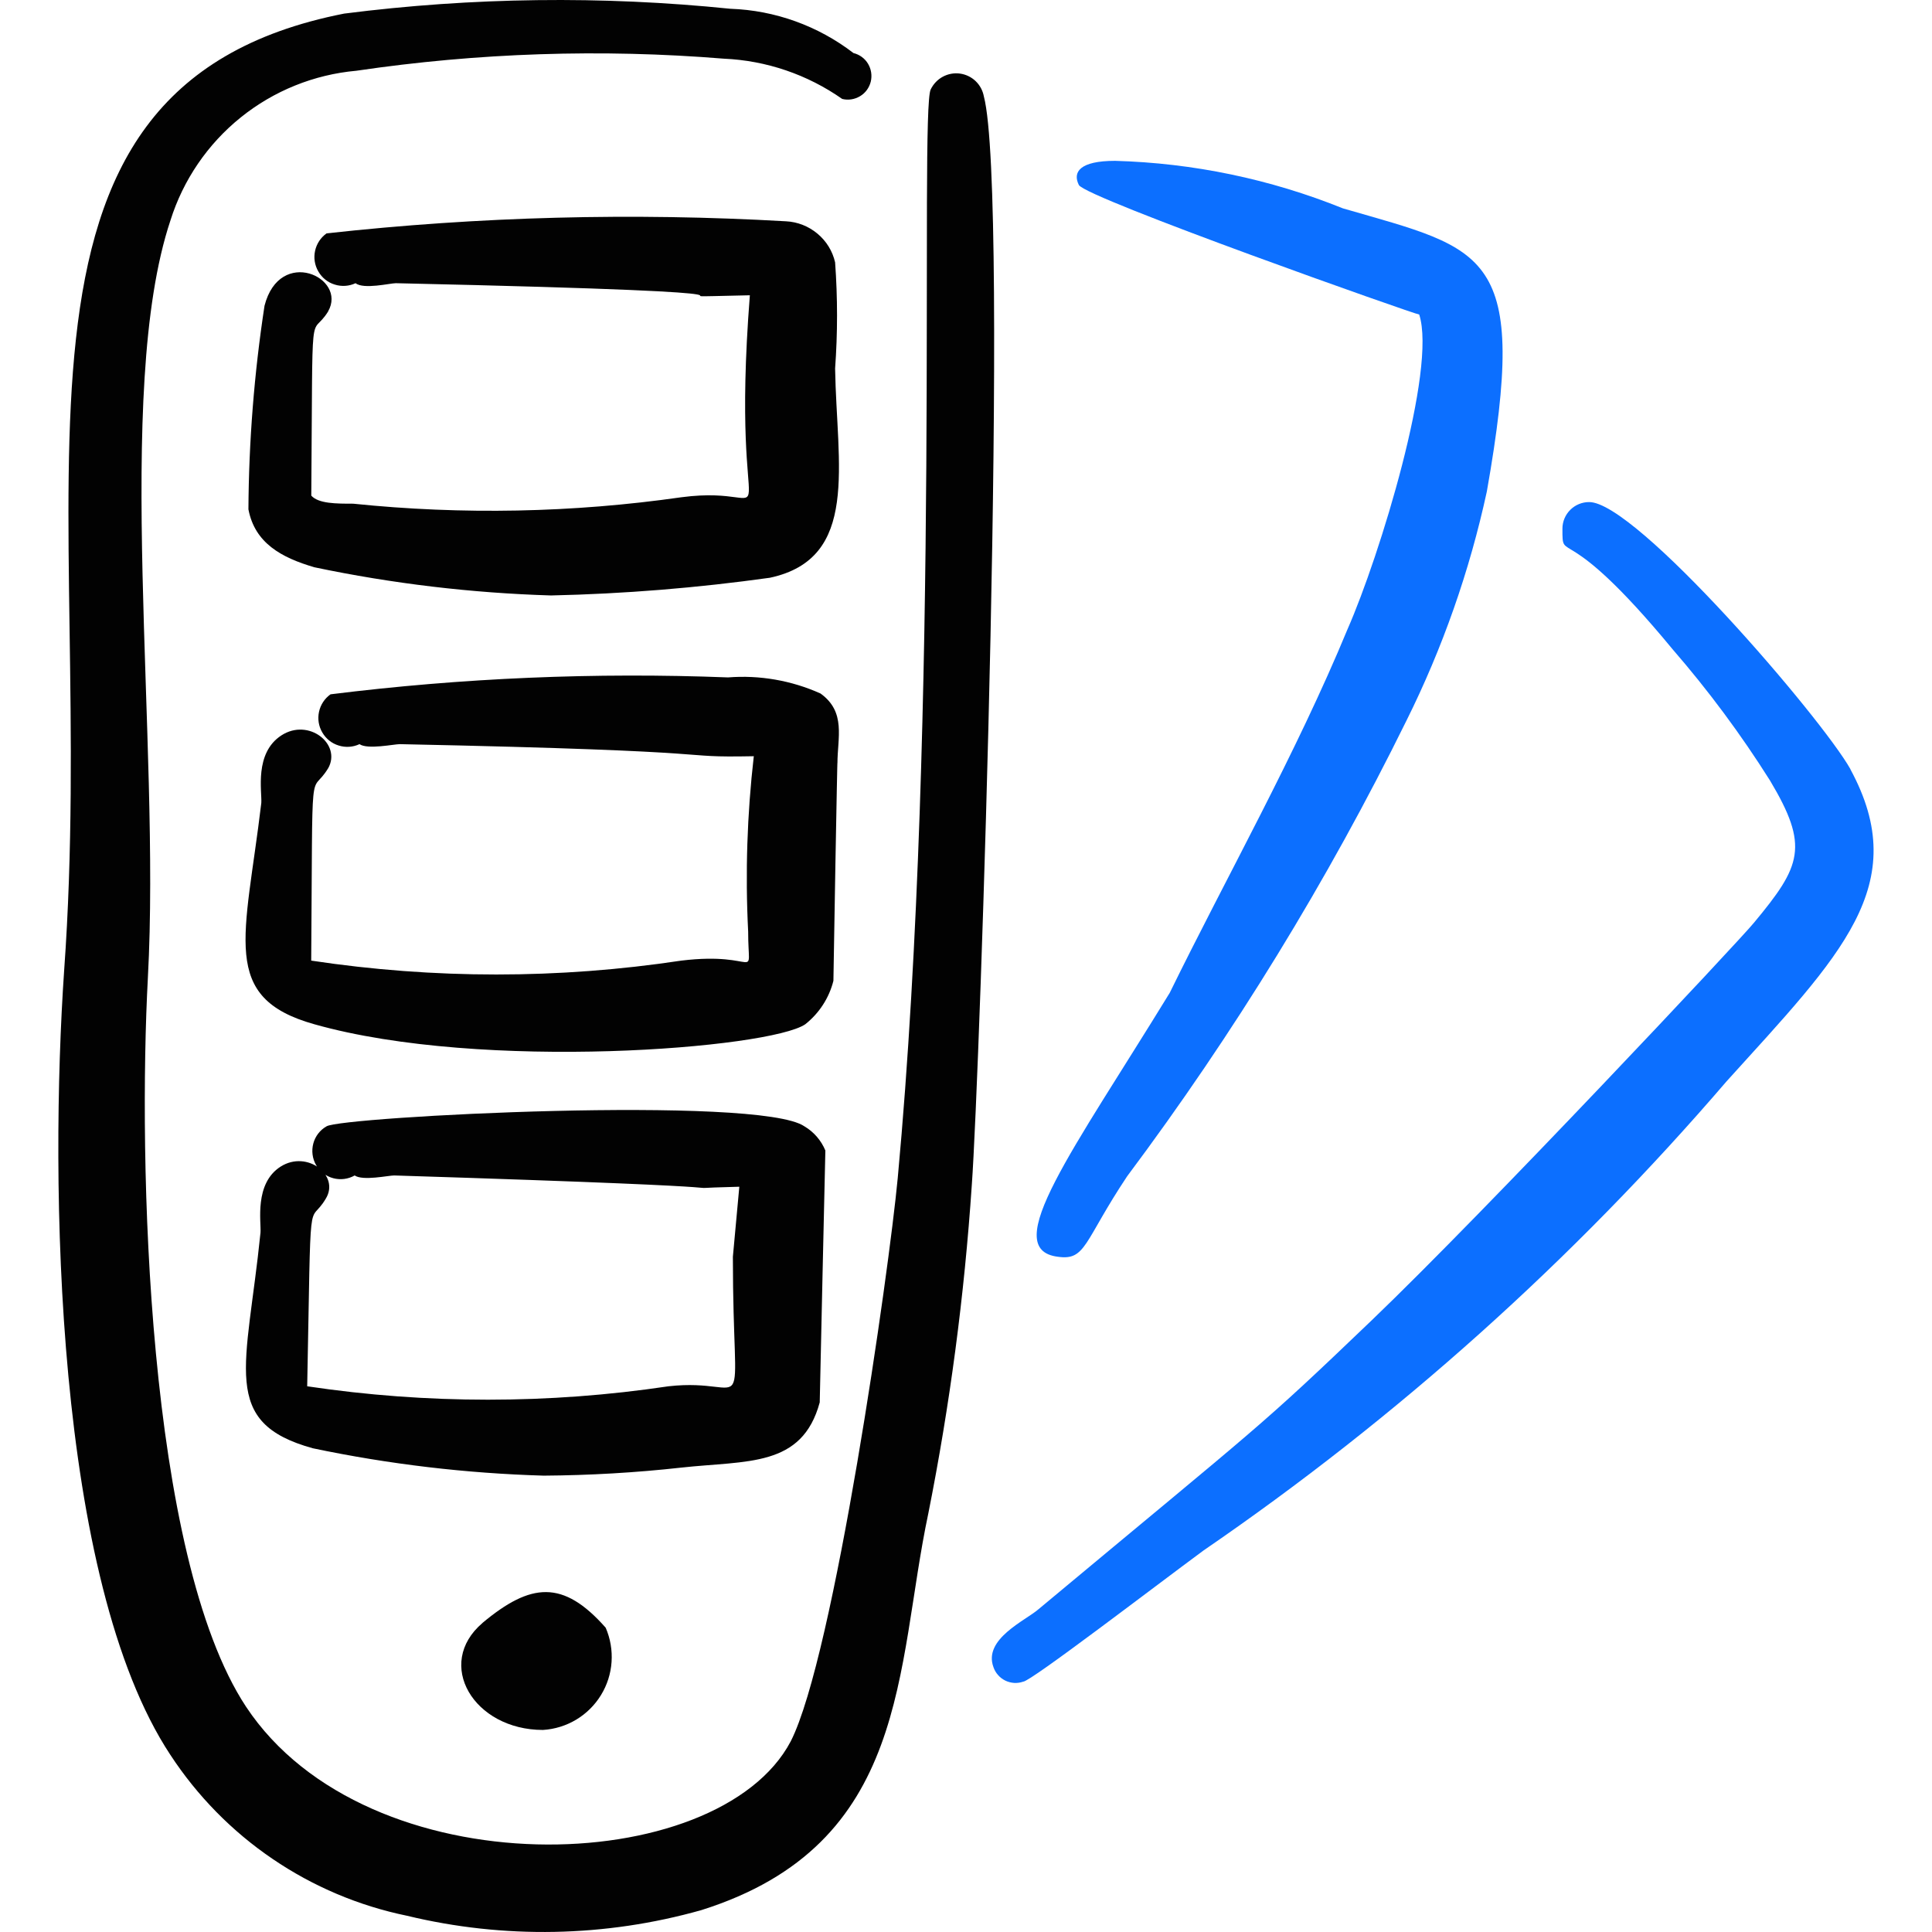 <svg xmlns="http://www.w3.org/2000/svg" fill="none" viewBox="0 0 24 24" id="Color-Palette-Sample-2--Streamline-Freehand">
  <desc>
    Color Palette Sample 2 Streamline Icon: https://streamlinehq.com
  </desc>
  <path fill="#020202" d="M12.222 1.199c-0.013 -0.073 -0.049 -0.14 -0.102 -0.191 -0.053 -0.051 -0.122 -0.084 -0.195 -0.094 -0.073 -0.01 -0.148 0.004 -0.213 0.039 -0.065 0.035 -0.117 0.09 -0.15 0.157 -0.14 0.26 0.13 7.706 -0.41 13.524 -0.11 1.169 -0.79 5.937 -1.329 6.997 -0.9 1.709 -5.258 1.849 -6.767 -0.43 -1.239 -1.879 -1.339 -6.807 -1.219 -9.056 0.16 -2.949 -0.43 -7.277 0.28 -9.406 0.158 -0.503 0.462 -0.949 0.873 -1.28 0.411 -0.331 0.911 -0.533 1.436 -0.58C5.938 0.656 7.47 0.605 8.993 0.729c0.527 0.023 1.037 0.197 1.469 0.5 0.076 0.019 0.155 0.006 0.222 -0.034 0.067 -0.04 0.114 -0.105 0.133 -0.181 0.018 -0.076 0.006 -0.155 -0.034 -0.222 -0.04 -0.067 -0.105 -0.114 -0.181 -0.133 -0.44 -0.338 -0.975 -0.531 -1.529 -0.55 -1.596 -0.163 -3.206 -0.143 -4.798 0.06C-0.402 1.089 1.227 6.066 0.797 12.054c-0.18 2.619 -0.12 7.566 1.319 9.745 0.334 0.51 0.765 0.95 1.27 1.293 0.504 0.343 1.071 0.583 1.669 0.706 1.205 0.291 2.465 0.267 3.658 -0.07 2.599 -0.82 2.409 -2.999 2.819 -4.928 0.268 -1.346 0.448 -2.708 0.54 -4.078 0.1 -1.359 0.47 -12.304 0.15 -13.524Z" stroke-width="1"></path>
  <path fill="#020202" d="M4.076 3.868c0.24 -0.42 -0.6 -0.81 -0.79 -0.07 -0.128 0.837 -0.195 1.682 -0.2 2.529 0.08 0.42 0.41 0.6 0.82 0.72 0.967 0.203 1.951 0.32 2.939 0.35 0.91 -0.02 1.818 -0.094 2.719 -0.22 1.119 -0.24 0.83 -1.399 0.81 -2.599 0.032 -0.439 0.032 -0.88 0 -1.319 -0.032 -0.14 -0.109 -0.265 -0.22 -0.357 -0.11 -0.092 -0.247 -0.146 -0.39 -0.153 -1.903 -0.109 -3.812 -0.059 -5.707 0.15 -0.073 0.052 -0.124 0.129 -0.143 0.217 -0.019 0.088 -0.005 0.179 0.041 0.257 0.045 0.078 0.117 0.136 0.203 0.162 0.086 0.027 0.178 0.021 0.259 -0.017 0.1 0.08 0.43 0 0.5 0 5.837 0.13 2.659 0.19 4.398 0.15 -0.26 3.328 0.51 2.329 -0.85 2.509 -1.351 0.193 -2.721 0.22 -4.078 0.08 -0.21 0 -0.43 0 -0.52 -0.1 0.02 -2.549 -0.02 -1.919 0.21 -2.289Z" stroke-width="1"></path>
  <path fill="#020202" d="M4.076 9.545c0.17 -0.3 -0.24 -0.63 -0.58 -0.41 -0.34 0.22 -0.24 0.7 -0.25 0.84 -0.2 1.679 -0.52 2.419 0.66 2.749 2.089 0.59 5.657 0.3 6.097 0 0.173 -0.137 0.296 -0.326 0.35 -0.54 0 -0.09 0.05 -2.899 0.05 -2.699 0 -0.32 0.11 -0.64 -0.21 -0.87 -0.36 -0.162 -0.756 -0.231 -1.149 -0.2 -1.649 -0.064 -3.3 0.006 -4.938 0.21 -0.073 0.052 -0.124 0.129 -0.143 0.217 -0.019 0.088 -0.005 0.179 0.041 0.257 0.045 0.078 0.117 0.136 0.203 0.162 0.086 0.027 0.178 0.021 0.259 -0.017 0.1 0.07 0.43 0 0.5 0 4.358 0.09 3.318 0.17 4.398 0.15 -0.083 0.723 -0.107 1.452 -0.07 2.179 0 0.65 0.16 0.24 -0.83 0.36 -1.524 0.23 -3.074 0.23 -4.598 0 0.02 -2.639 -0.02 -2.009 0.21 -2.389Z" stroke-width="1"></path>
  <path fill="#020202" d="M4.046 14.892c0.18 -0.29 -0.23 -0.61 -0.56 -0.4 -0.33 0.21 -0.24 0.69 -0.25 0.82 -0.17 1.679 -0.51 2.359 0.65 2.679 0.944 0.198 1.904 0.312 2.869 0.34 0.571 -0.004 1.142 -0.037 1.709 -0.1 0.82 -0.09 1.499 0 1.719 -0.81 0 -0.07 0.07 -3.119 0.07 -3.129 -0.052 -0.125 -0.143 -0.231 -0.26 -0.3 -0.56 -0.39 -5.757 -0.12 -5.937 0 -0.081 0.046 -0.14 0.123 -0.164 0.213 -0.024 0.09 -0.012 0.186 0.034 0.267 0.046 0.081 0.123 0.14 0.213 0.164 0.09 0.024 0.186 0.012 0.267 -0.034 0.1 0.07 0.42 0 0.49 0 5.418 0.17 3.069 0.17 4.288 0.14l-0.08 0.87c0 2.189 0.26 1.489 -0.8 1.609 -1.488 0.222 -3 0.222 -4.488 0 0.05 -2.579 0.01 -1.959 0.23 -2.329Z" stroke-width="1"></path>
  <path fill="#020202" d="M5.995 20.16c-0.6 0.51 -0.11 1.33 0.75 1.33 0.146 -0.009 0.288 -0.053 0.413 -0.128 0.125 -0.075 0.231 -0.18 0.307 -0.304 0.077 -0.125 0.122 -0.266 0.132 -0.412 0.01 -0.146 -0.015 -0.292 -0.073 -0.426 -0.53 -0.6 -0.93 -0.56 -1.53 -0.06Z" stroke-width="1"></path>
  <path fill="#0c6fff" d="M13.142 15.612c0.35 0.05 0.32 -0.19 0.86 -1 1.327 -1.775 2.489 -3.669 3.468 -5.657 0.45 -0.904 0.786 -1.861 1 -2.849 0.53 -2.999 0 -2.999 -1.789 -3.518 -0.9 -0.363 -1.858 -0.563 -2.829 -0.59 -0.44 0 -0.53 0.14 -0.45 0.3 0.08 0.16 4.208 1.619 4.228 1.609 0.22 0.68 -0.49 2.999 -0.89 3.908 -0.64 1.549 -1.509 3.089 -2.209 4.518 -1.2 1.959 -2.129 3.188 -1.389 3.279Z" stroke-width="1"></path>
  <path fill="#0c6fff" d="M22.987 9.555c-0.36 -0.64 -2.669 -3.328 -3.248 -3.318 -0.087 0 -0.171 0.035 -0.233 0.097 -0.062 0.062 -0.097 0.146 -0.097 0.233 0 0.46 0 -0.16 1.369 1.499 0.444 0.512 0.848 1.056 1.209 1.629 0.49 0.82 0.39 1.06 -0.2 1.769 -0.16 0.2 -3.329 3.578 -4.748 4.938 -1.419 1.359 -1.319 1.239 -4.138 3.588 -0.16 0.14 -0.69 0.37 -0.56 0.72 0.012 0.036 0.032 0.07 0.057 0.098 0.025 0.029 0.056 0.052 0.09 0.069 0.034 0.017 0.072 0.026 0.11 0.029 0.038 0.002 0.076 -0.003 0.113 -0.016 0.09 0 1.629 -1.179 2.239 -1.629 2.41 -1.652 4.594 -3.611 6.497 -5.827 1.419 -1.569 2.319 -2.439 1.539 -3.878Z" stroke-width="1"></path>
</svg>